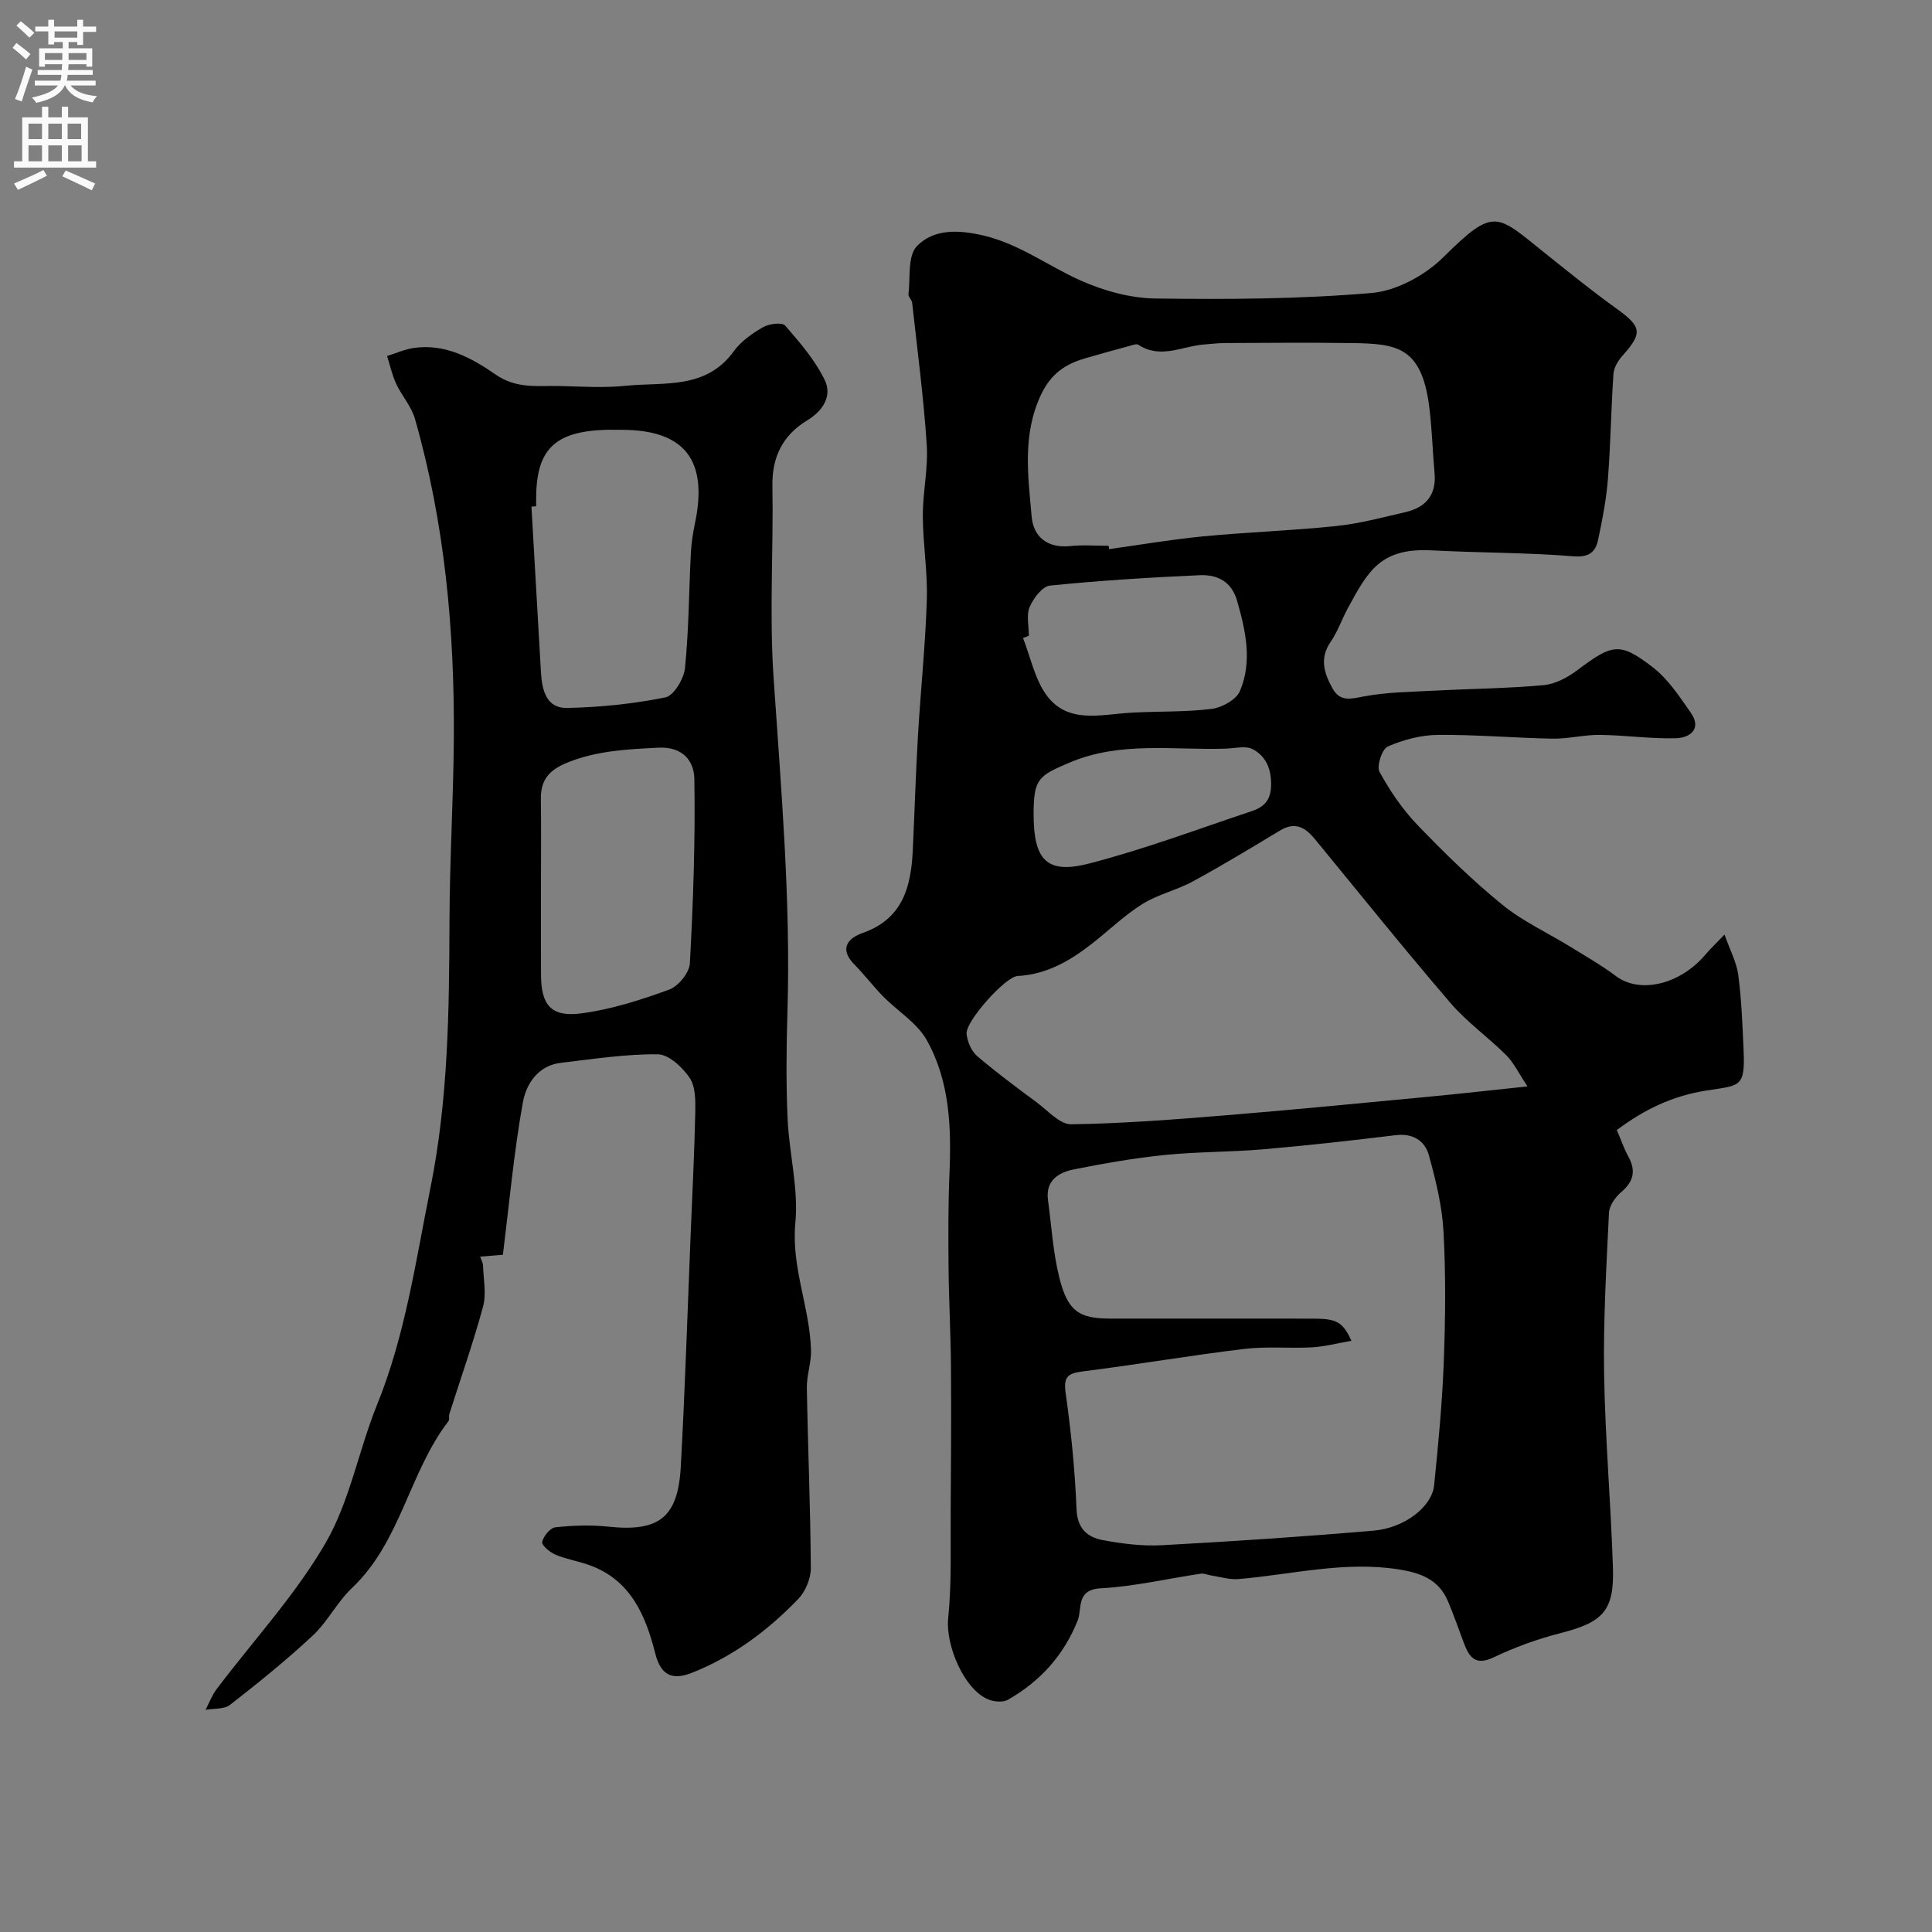 <svg enable-background="new 0 0 400 400" viewBox="0 0 400 400" xmlns="http://www.w3.org/2000/svg"><rect x="0" y="0" width="400" height="400" fill="#808080" stroke="none"/><path d="m357.04 193.49c1.14 3.23 2.5 5.73 2.85 8.37.67 5.05.86 10.18 1.09 15.29.36 8.02-.58 7.53-7.6 8.62-7.07 1.1-12.91 3.9-18.63 8.19.82 1.93 1.45 3.79 2.38 5.49 1.62 2.95 1.09 5.18-1.48 7.37-1.21 1.03-2.46 2.79-2.53 4.27-.53 11.09-1.19 22.2-1.01 33.29.22 13.37 1.39 26.73 1.83 40.11.3 9.05-2.05 11.39-10.96 13.66-4.71 1.2-9.36 2.9-13.75 4.99-3.83 1.83-5.06-.09-6.17-3.02-1.09-2.89-2.09-5.82-3.3-8.65-1.89-4.43-5.61-5.83-10.15-6.54-11.26-1.78-22.15 1.06-33.19 2-1.87.16-3.82-.47-5.72-.76-.69-.1-1.41-.46-2.07-.36-6.91 1.03-13.78 2.65-20.72 3.03-5.2.28-3.82 4.24-4.79 6.67-2.89 7.24-7.78 12.59-14.4 16.39-1.03.59-2.86.45-4.05-.03-5.11-2.05-8.92-11.3-8.36-16.79.75-7.4.46-14.9.52-22.36.08-9.87.13-19.75.06-29.63-.05-6.79-.43-13.58-.5-20.37-.06-6.61-.09-13.22.19-19.82.4-9.57.05-19.11-4.72-27.58-2-3.56-6.01-5.96-9-9-2.07-2.11-3.87-4.5-5.95-6.61-3.21-3.25-1.43-5.45 1.72-6.56 8.27-2.91 9.99-9.53 10.35-17.07.38-7.95.61-15.91 1.08-23.86.55-9.36 1.54-18.71 1.83-28.08.18-5.75-.81-11.53-.83-17.3-.02-4.93 1.14-9.9.81-14.79-.65-9.82-1.94-19.59-3.02-29.37-.07-.62-.83-1.23-.76-1.79.41-3.39-.2-7.89 1.73-9.91 3.45-3.6 8.56-3.43 13.71-2.24 7.48 1.74 13.44 6.32 20.19 9.33 4.79 2.13 10.27 3.66 15.47 3.73 14.93.2 29.91.13 44.77-1.14 5.19-.44 11.08-3.66 14.87-7.41 10.67-10.55 10.93-8.92 21.31-.63 4.73 3.78 9.44 7.61 14.36 11.14 5.41 3.88 5.67 5.13 1.42 9.88-.91 1.02-1.78 2.46-1.87 3.75-.5 7.25-.58 14.54-1.15 21.79-.33 4.21-1.14 8.4-2.02 12.54-.55 2.6-1.88 3.71-5.16 3.45-9.73-.78-19.53-.71-29.28-1.22-10.62-.56-13.17 4.21-17.41 12.02-1.23 2.27-2.08 4.8-3.53 6.91-2.36 3.42-1.35 6.5.37 9.62 1.61 2.93 3.89 2.17 6.66 1.66 4.67-.87 9.5-.9 14.27-1.16 7.6-.4 15.22-.46 22.79-1.15 2.43-.22 5-1.61 7.01-3.12 7.24-5.43 8.76-5.87 15.65-.53 3.14 2.44 5.48 6.02 7.8 9.35 2.37 3.4-.2 5.2-3.01 5.29-5.25.16-10.52-.63-15.79-.69-3.26-.04-6.53.83-9.79.78-7.93-.14-15.85-.85-23.77-.78-3.5.03-7.16 1.01-10.37 2.41-1.18.52-2.35 4.06-1.71 5.24 2.16 3.94 4.77 7.79 7.88 11.02 5.55 5.78 11.32 11.42 17.52 16.47 4.25 3.47 9.4 5.82 14.12 8.73 3.19 1.97 6.46 3.84 9.45 6.08 4.96 3.7 13.26 1.77 18.54-4.5 1.04-1.21 2.22-2.32 3.92-4.11zm-77.24 84.1c-2.84.49-5.49 1.21-8.16 1.36-4.64.26-9.36-.23-13.96.32-11.18 1.35-22.29 3.25-33.46 4.66-3.08.39-4.08 1.05-3.59 4.48 1.13 7.96 1.93 16 2.25 24.03.16 4.06 2.25 5.83 5.46 6.43 4.02.75 8.19 1.27 12.25 1.05 14.63-.79 29.25-1.77 43.84-3.02 6.41-.55 12.05-4.99 12.49-9.38.86-8.51 1.68-17.04 2-25.59.34-8.98.43-18.01-.06-26.97-.29-5.3-1.6-10.61-3.02-15.76-.84-3.07-3.35-4.61-6.93-4.17-9.1 1.11-18.21 2.13-27.35 2.92-6.76.58-13.59.49-20.34 1.17-6.32.64-12.6 1.74-18.84 2.98-3.21.64-5.96 2.29-5.4 6.39.72 5.34 1.04 10.79 2.33 15.99 1.74 6.99 4.08 8.51 10.52 8.52 14.02 0 28.03-.01 42.05.01 4.87 0 6.12.68 7.92 4.58zm36.45-52.66c-1.91-2.87-2.87-4.95-4.39-6.46-3.74-3.72-8.14-6.84-11.56-10.82-9.54-11.12-18.73-22.55-28.03-33.88-1.98-2.41-4.07-3.74-7.21-1.85-5.97 3.6-11.94 7.22-18.06 10.55-3.35 1.83-7.27 2.69-10.48 4.7-3.72 2.33-6.94 5.47-10.42 8.19-4.55 3.56-9.39 6.39-15.41 6.71-2.56.14-10.8 9.39-10.57 11.95.15 1.61.97 3.57 2.16 4.6 3.96 3.4 8.18 6.51 12.37 9.62 2.29 1.7 4.77 4.56 7.13 4.53 10.71-.15 21.43-1 32.12-1.87 14.23-1.16 28.44-2.56 42.66-3.91 6.12-.58 12.24-1.28 19.69-2.06zm-86.72-111.93c.03.23.07.46.1.69 6.48-.9 12.94-2.01 19.45-2.64 9.18-.88 18.41-1.18 27.58-2.14 4.82-.5 9.58-1.79 14.32-2.88 4.2-.97 6.45-3.54 6.03-8.09-.42-4.59-.52-9.22-1.11-13.79-1.6-12.43-6.79-12.99-15.98-13.12-8.69-.13-17.39-.04-26.09-.01-1.48 0-2.97.18-4.45.29-4.56.33-9.09 3.1-13.7.07-.38-.25-1.18.06-1.76.22-3.13.85-6.26 1.71-9.37 2.62-4.05 1.19-7 3.23-9 7.46-3.94 8.31-2.69 16.81-1.96 25.26.36 4.18 3.24 6.6 7.95 6.12 2.64-.28 5.32-.06 7.99-.06zm-16.51 18.62c-.4.16-.81.32-1.21.48 1.56 3.97 2.42 8.46 4.84 11.8 4.38 6.02 11.15 4.04 17.32 3.67 5.63-.34 11.31-.11 16.88-.8 2.14-.26 5.12-1.91 5.87-3.71 2.59-6.13 1.19-12.44-.59-18.66-1.16-4.07-4.16-5.47-7.75-5.31-10.35.47-20.7 1.1-31 2.15-1.59.16-3.44 2.65-4.22 4.47-.7 1.68-.14 3.91-.14 5.91zm.98 37.02c.01 9.42 2.72 12.41 11.46 10.15 11.41-2.94 22.51-7.12 33.72-10.86 2.45-.82 3.94-2.18 3.99-5.37.05-3.45-1.1-5.99-3.79-7.44-1.48-.79-3.73-.18-5.63-.12-10.82.35-21.76-1.59-32.32 2.89-6.48 2.75-7.43 3.37-7.43 10.75z" fill="#000001"/><path d="m104.12 259.79c-1.9.15-3.22.26-4.7.38.24.72.57 1.29.59 1.88.09 2.83.71 5.84 0 8.47-2.03 7.49-4.63 14.83-6.98 22.24-.15.46.08 1.13-.17 1.46-8.18 10.63-9.86 24.98-19.98 34.55-3.07 2.9-5.03 6.96-8.11 9.84-5.44 5.08-11.26 9.78-17.14 14.36-1.22.95-3.35.72-5.07 1.03.75-1.43 1.32-3 2.28-4.27 7.58-10.05 16.28-19.44 22.55-30.24 5.04-8.67 6.83-19.16 10.66-28.61 5.88-14.49 8.02-29.79 11.07-44.95 3.68-18.27 3.88-36.67 3.94-55.16.04-12.6.81-25.2.9-37.8.16-22.42-1.86-44.61-8.05-66.26-.74-2.58-2.73-4.77-3.89-7.26-.84-1.81-1.27-3.82-1.88-5.74 1.82-.57 3.61-1.38 5.48-1.66 6.5-.98 12.08 2.08 16.94 5.46 4.41 3.07 8.77 2.3 13.28 2.41 4.53.11 9.1.42 13.59-.04 7.93-.81 16.71.86 22.5-7.17 1.49-2.06 3.81-3.68 6.05-4.97 1.25-.72 3.95-1.06 4.58-.33 3.07 3.53 6.24 7.2 8.23 11.36 1.5 3.16-.35 6.26-3.65 8.25-5.04 3.05-7.33 7.54-7.22 13.61.23 13.16-.65 26.38.23 39.48 1.55 23.12 3.59 46.19 2.88 69.4-.22 7.36-.29 14.73.03 22.08.32 7.21 2.29 14.5 1.61 21.56-.89 9.24 3.01 17.54 3.24 26.42.07 2.58-.91 5.19-.86 7.78.21 12.44.75 24.87.82 37.3.01 2.16-1.1 4.84-2.6 6.4-6.28 6.52-13.45 11.88-21.97 15.27-4.18 1.66-6.5.47-7.62-3.94-2.02-7.97-5.11-15.29-13.72-18.36-2.28-.82-4.73-1.2-6.95-2.14-1.15-.49-2.89-1.94-2.75-2.63.24-1.2 1.65-2.93 2.73-3.04 3.64-.39 7.37-.51 11.01-.13 10.41 1.1 14.37-1.85 14.95-12.44.89-16.18 1.4-32.39 2.06-48.58.34-8.27.77-16.53.94-24.8.05-2.41.06-5.32-1.18-7.13-1.49-2.18-4.32-4.83-6.59-4.85-6.67-.07-13.36.99-20.03 1.76-4.8.56-7.23 4.43-7.91 8.26-1.84 10.26-2.78 20.7-4.12 31.49zm6.88-154.97c-.32.02-.65.05-.97.07.66 11.44 1.32 22.87 1.97 34.31.21 3.64 1.1 7.44 5.35 7.37 6.83-.12 13.71-.84 20.4-2.18 1.75-.35 3.85-3.85 4.07-6.08.8-7.89.81-15.85 1.21-23.78.11-2.11.44-4.23.88-6.31 2.7-13-2.21-19.23-15.23-19.23-1.17 0-2.33-.04-3.5.01-10.45.38-14.18 4.16-14.18 14.32zm1 79.07c0 5.99-.02 11.97.01 17.96.03 6.23 2.08 8.78 8.33 7.96 6.19-.81 12.3-2.77 18.2-4.92 1.9-.69 4.19-3.5 4.29-5.45.69-12.7 1.14-25.44.93-38.16-.06-3.53-2.19-6.75-7.49-6.48-6.43.33-12.64.61-18.75 3.06-3.76 1.51-5.6 3.56-5.54 7.56.08 6.17.02 12.32.02 18.47z" fill="#000001"/><g fill="#fafafb"><path d="m2.6 9.9.8-1c.9.7 1.9 1.4 2.9 2.3l-.9 1.1c-1.1-1-2-1.8-2.8-2.4zm.5 10.6c.9-2.1 1.6-4.3 2.3-6.7.4.2.8.4 1.3.6-.7 2.1-1.5 4.3-2.2 6.6zm.3-15.2.9-.9c1 .8 2 1.6 2.8 2.4l-1 1c-.9-.9-1.8-1.7-2.7-2.5zm12.6-1.2h1.2v1.4h2.7v1.1h-2.7v2.7h-1.2v-.6h-1.8v1.3h4.9v3.8h-1.2v-.5h-3.7c0 .4-.1.9-.1 1.2h5.1v1h-5.2c0 .5-.1.9-.2 1.2h6v1h-5.2c1.1 1.3 2.9 2 5.5 2.2-.4.4-.7.8-.9 1.3-2.9-.5-4.8-1.6-5.7-3.5h-.1c-.8 1.7-2.7 2.9-5.9 3.6-.2-.4-.6-.8-.9-1.1 2.8-.6 4.6-1.4 5.4-2.5h-4.8v-1h5.3c.1-.3.2-.7.2-1.2h-4.9v-1h5c0-.4 0-.8.1-1.2h-3.6v.5h-1.2v-3.8h4.9v-1.3h-1.8v.5h-1.2v-2.7h-2.7v-1h2.7v-1.4h1.2v1.4h4.8zm-6.7 8.3h3.6c0-.4 0-.9 0-1.4h-3.6zm1.9-4.6h4.8v-1.3h-4.7v1.3zm6.7 3.2h-3.7v1.4h3.7v-2.4z"/><path d="m8.7 22.1h1.3v2.2h2.8v-2.2h1.3v2.2h4.1v9.1h1.7v1.3h-17v-1.3h1.7v-9.1h4.1zm.3 13.1.7 1.2c-1.8.9-3.8 1.9-6 2.9-.2-.4-.5-.8-.8-1.3 2.3-1 4.4-1.9 6.1-2.8zm-3.1-6.4h2.8v-3.2h-2.8zm0 4.6h2.8v-3.3h-2.8zm4.1-4.6h2.8v-3.2h-2.8zm0 4.6h2.8v-3.3h-2.8zm3.6 1.9c2.1.9 4.1 1.8 6.1 2.7l-.7 1.4c-2.2-1.1-4.2-2-6.1-2.9zm3.2-9.7h-2.8v3.2h2.8zm-2.7 7.8h2.8v-3.3h-2.8z"/></g></svg>